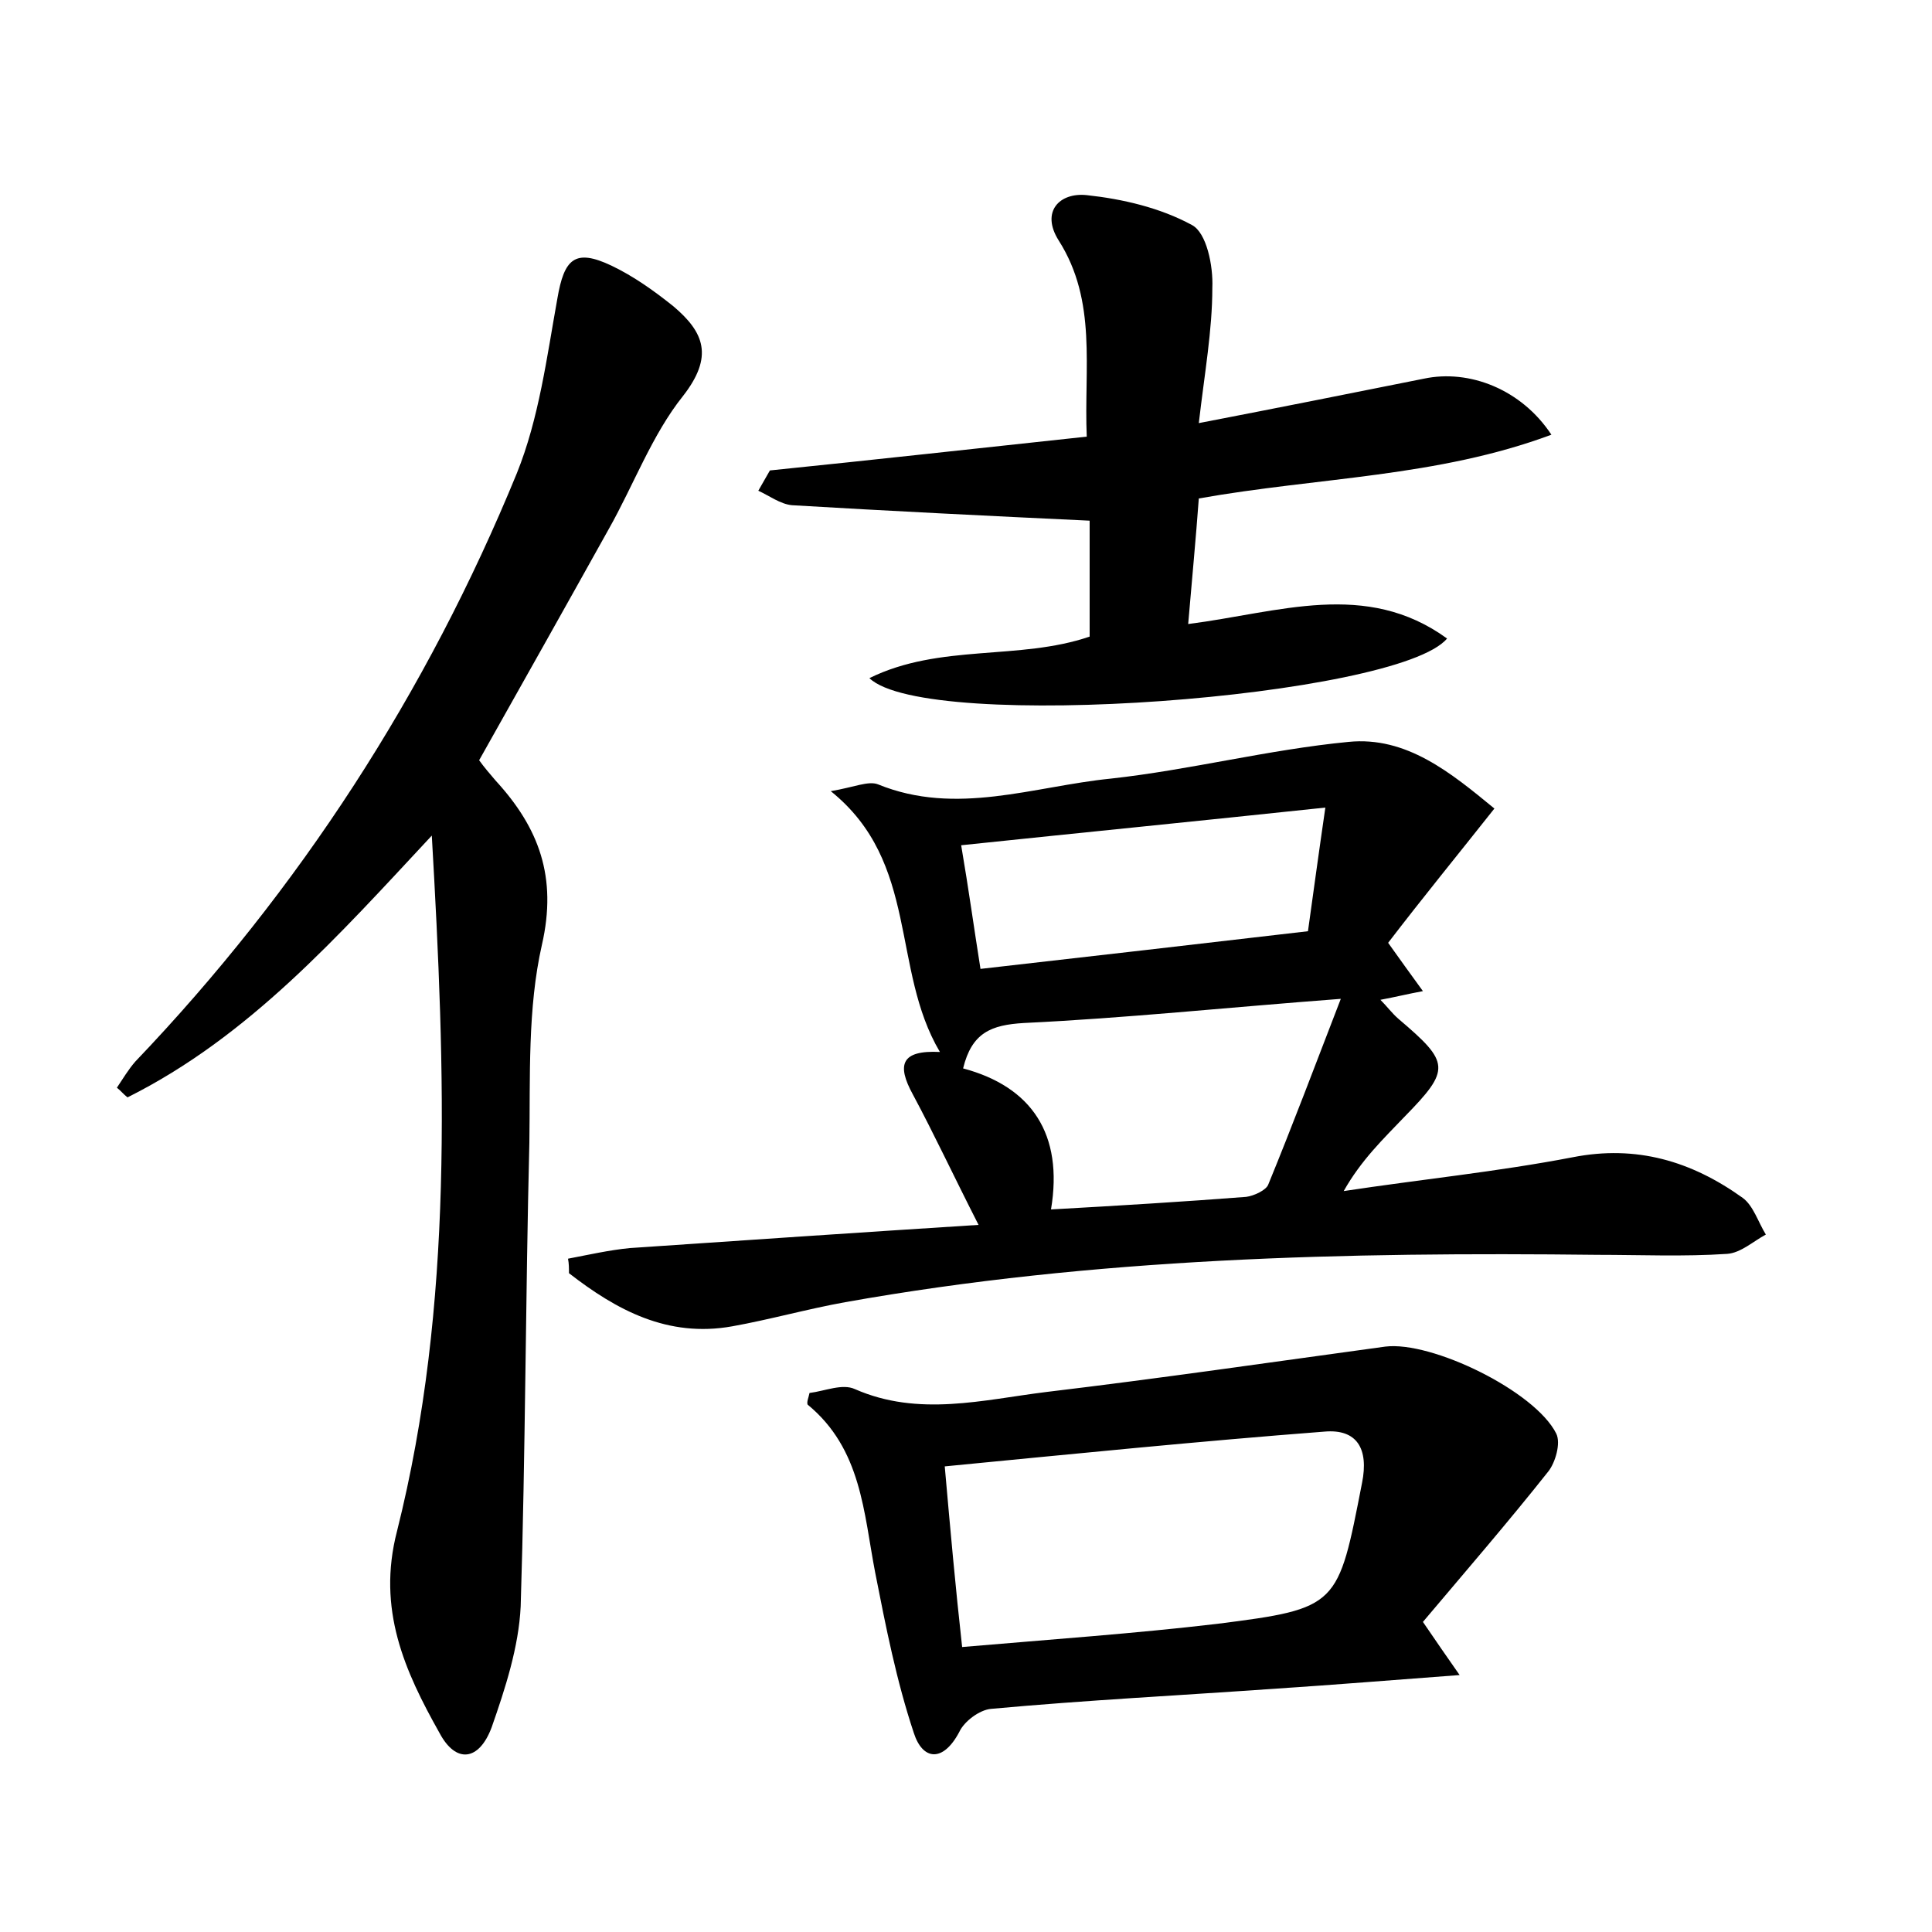 <?xml version="1.0" encoding="utf-8"?>
<!-- Generator: Adobe Illustrator 22.0.0, SVG Export Plug-In . SVG Version: 6.00 Build 0)  -->
<svg version="1.1" id="图层_1" xmlns="http://www.w3.org/2000/svg" xmlns:xlink="http://www.w3.org/1999/xlink" x="0px" y="0px"
	 viewBox="0 0 200 200" style="enable-background:new 0 0 200 200;" xml:space="preserve">
<style type="text/css">
	.st1{fill:#010000;}
	.st4{fill:#fbfafc;}
</style>
<g>
	
	<path d="M97.3,108.9c-5.1-8.6-2.1-19.6-11.3-27c2.4-0.4,3.9-1.1,4.9-0.7c8.1,3.3,16.1,0.2,24.1-0.6c8.2-0.9,16.3-3,24.6-3.8
		c6-0.6,10.6,3.2,15.1,6.9c-3.8,4.8-7.4,9.2-11,13.9c1.2,1.7,2.3,3.2,3.6,5c-1.6,0.3-2.8,0.6-4.4,0.9c0.7,0.7,1.2,1.4,1.9,2
		c5.3,4.5,5.4,5.2,0.6,10.1c-2.2,2.3-4.5,4.5-6.3,7.7c7.9-1.2,15.9-2,23.7-3.5c6.6-1.3,12.3,0.4,17.6,4.2c1.1,0.8,1.6,2.5,2.4,3.8
		c-1.3,0.7-2.6,1.9-4,2c-4.5,0.3-9,0.1-13.4,0.1c-26.1-0.3-52.1,0.3-77.9,4.9c-3.9,0.7-7.8,1.8-11.7,2.5c-6.7,1.2-12-1.7-16.9-5.5
		c0-0.5,0-1-0.1-1.5c2.1-0.4,4.3-0.9,6.4-1.1c11.8-0.8,23.5-1.6,36.1-2.4c-2.6-5.1-4.6-9.4-6.8-13.5
		C92.8,110.2,93.3,108.7,97.3,108.9z M108.8,125.2c7.2-0.4,13.7-0.8,20.2-1.3c0.8-0.1,2.1-0.7,2.3-1.3c2.5-6.1,4.8-12.2,7.5-19.2
		c-11.9,0.9-22.3,2-32.8,2.5c-3.4,0.2-5.4,1-6.3,4.7C106.8,112.5,110.1,117.4,108.8,125.2z M101.5,100.3c11.5-1.3,22.7-2.6,33.9-3.9
		c0.6-4.3,1.1-8,1.8-12.8c-13.2,1.4-25.3,2.6-37.7,3.9C100.3,92.2,100.8,95.9,101.5,100.3z"/>
	<path d="M44.7,86.5c-9.7,10.4-18.9,20.8-31.5,27.1c-0.4-0.3-0.7-0.7-1.1-1c0.6-0.9,1.2-1.9,1.9-2.7C31,92.1,44.2,71.7,53.5,49
		c2.3-5.7,3.1-12,4.2-18.1c0.7-4.1,1.8-5.2,5.6-3.4c2.3,1.1,4.4,2.6,6.4,4.2c3.2,2.7,4.2,5.2,1,9.3c-3.2,4-5.1,9.2-7.7,13.8
		c-4.4,7.9-8.9,15.9-13.4,23.9c0.5,0.7,1.1,1.4,1.7,2.1c4.5,4.9,6.4,10,4.8,17c-1.5,6.6-1.2,13.7-1.3,20.5c-0.4,16-0.4,32-0.9,48
		c-0.2,4.2-1.6,8.5-3,12.5c-1.3,3.5-3.7,3.8-5.4,0.6c-3.6-6.4-6.5-12.8-4.4-20.9C47,135,46.1,110.9,44.7,86.5z"/>
	<path d="M112.8,65.9c0-4.2,0-8.4,0-12c-10.6-0.5-20.7-1-30.8-1.6c-1.2-0.1-2.4-1-3.5-1.5c0.4-0.7,0.8-1.4,1.2-2.1
		c10.8-1.1,21.6-2.3,32.8-3.5c-0.3-7.1,1.1-14-2.9-20.3c-1.9-3,0.1-5,2.9-4.7c3.7,0.4,7.6,1.3,10.9,3.1c1.5,0.8,2.2,4.2,2.1,6.5
		c0,4.4-0.8,8.8-1.4,14c8.3-1.6,15.8-3.1,23.3-4.6c4.7-1,10.1,1.1,13.2,5.8c-11.8,4.4-24.1,4.4-36.5,6.6c-0.3,4.1-0.7,8.3-1.1,13
		c9.4-1.2,18.4-4.6,26.8,1.5c-5.1,6.1-53.9,9.8-59.8,4.1C97.3,66.6,105.5,68.4,112.8,65.9z"/>
	<path d="M83.8,144.2c1.6-0.2,3.4-1,4.7-0.4c6.6,2.9,13.3,1.1,19.8,0.3c11.7-1.4,23.4-3.1,35.1-4.7c4.8-0.6,15.5,4.6,17.7,9
		c0.5,1-0.1,3-0.8,3.9c-4.2,5.3-8.7,10.5-13,15.6c1.5,2.2,2.4,3.5,3.8,5.5c-6.7,0.5-12.8,1-18.9,1.4c-9.9,0.7-19.8,1.2-29.6,2.1
		c-1.2,0.1-2.8,1.3-3.3,2.4c-1.7,3.2-3.8,2.9-4.7,0.1c-1.8-5.4-2.9-11-4-16.6c-1.2-6.2-1.4-12.8-7-17.4
		C83.5,145.1,83.7,144.7,83.8,144.2z M99.6,170.5c9.3-0.8,17.9-1.4,26.4-2.4c12.6-1.6,12.5-1.8,15-14.6c0.7-3.5-0.5-5.6-3.9-5.3
		c-13,1-25.9,2.3-39.3,3.6C98.4,158.6,98.9,164.2,99.6,170.5z"/>
	
	
	
</g>
</svg>
